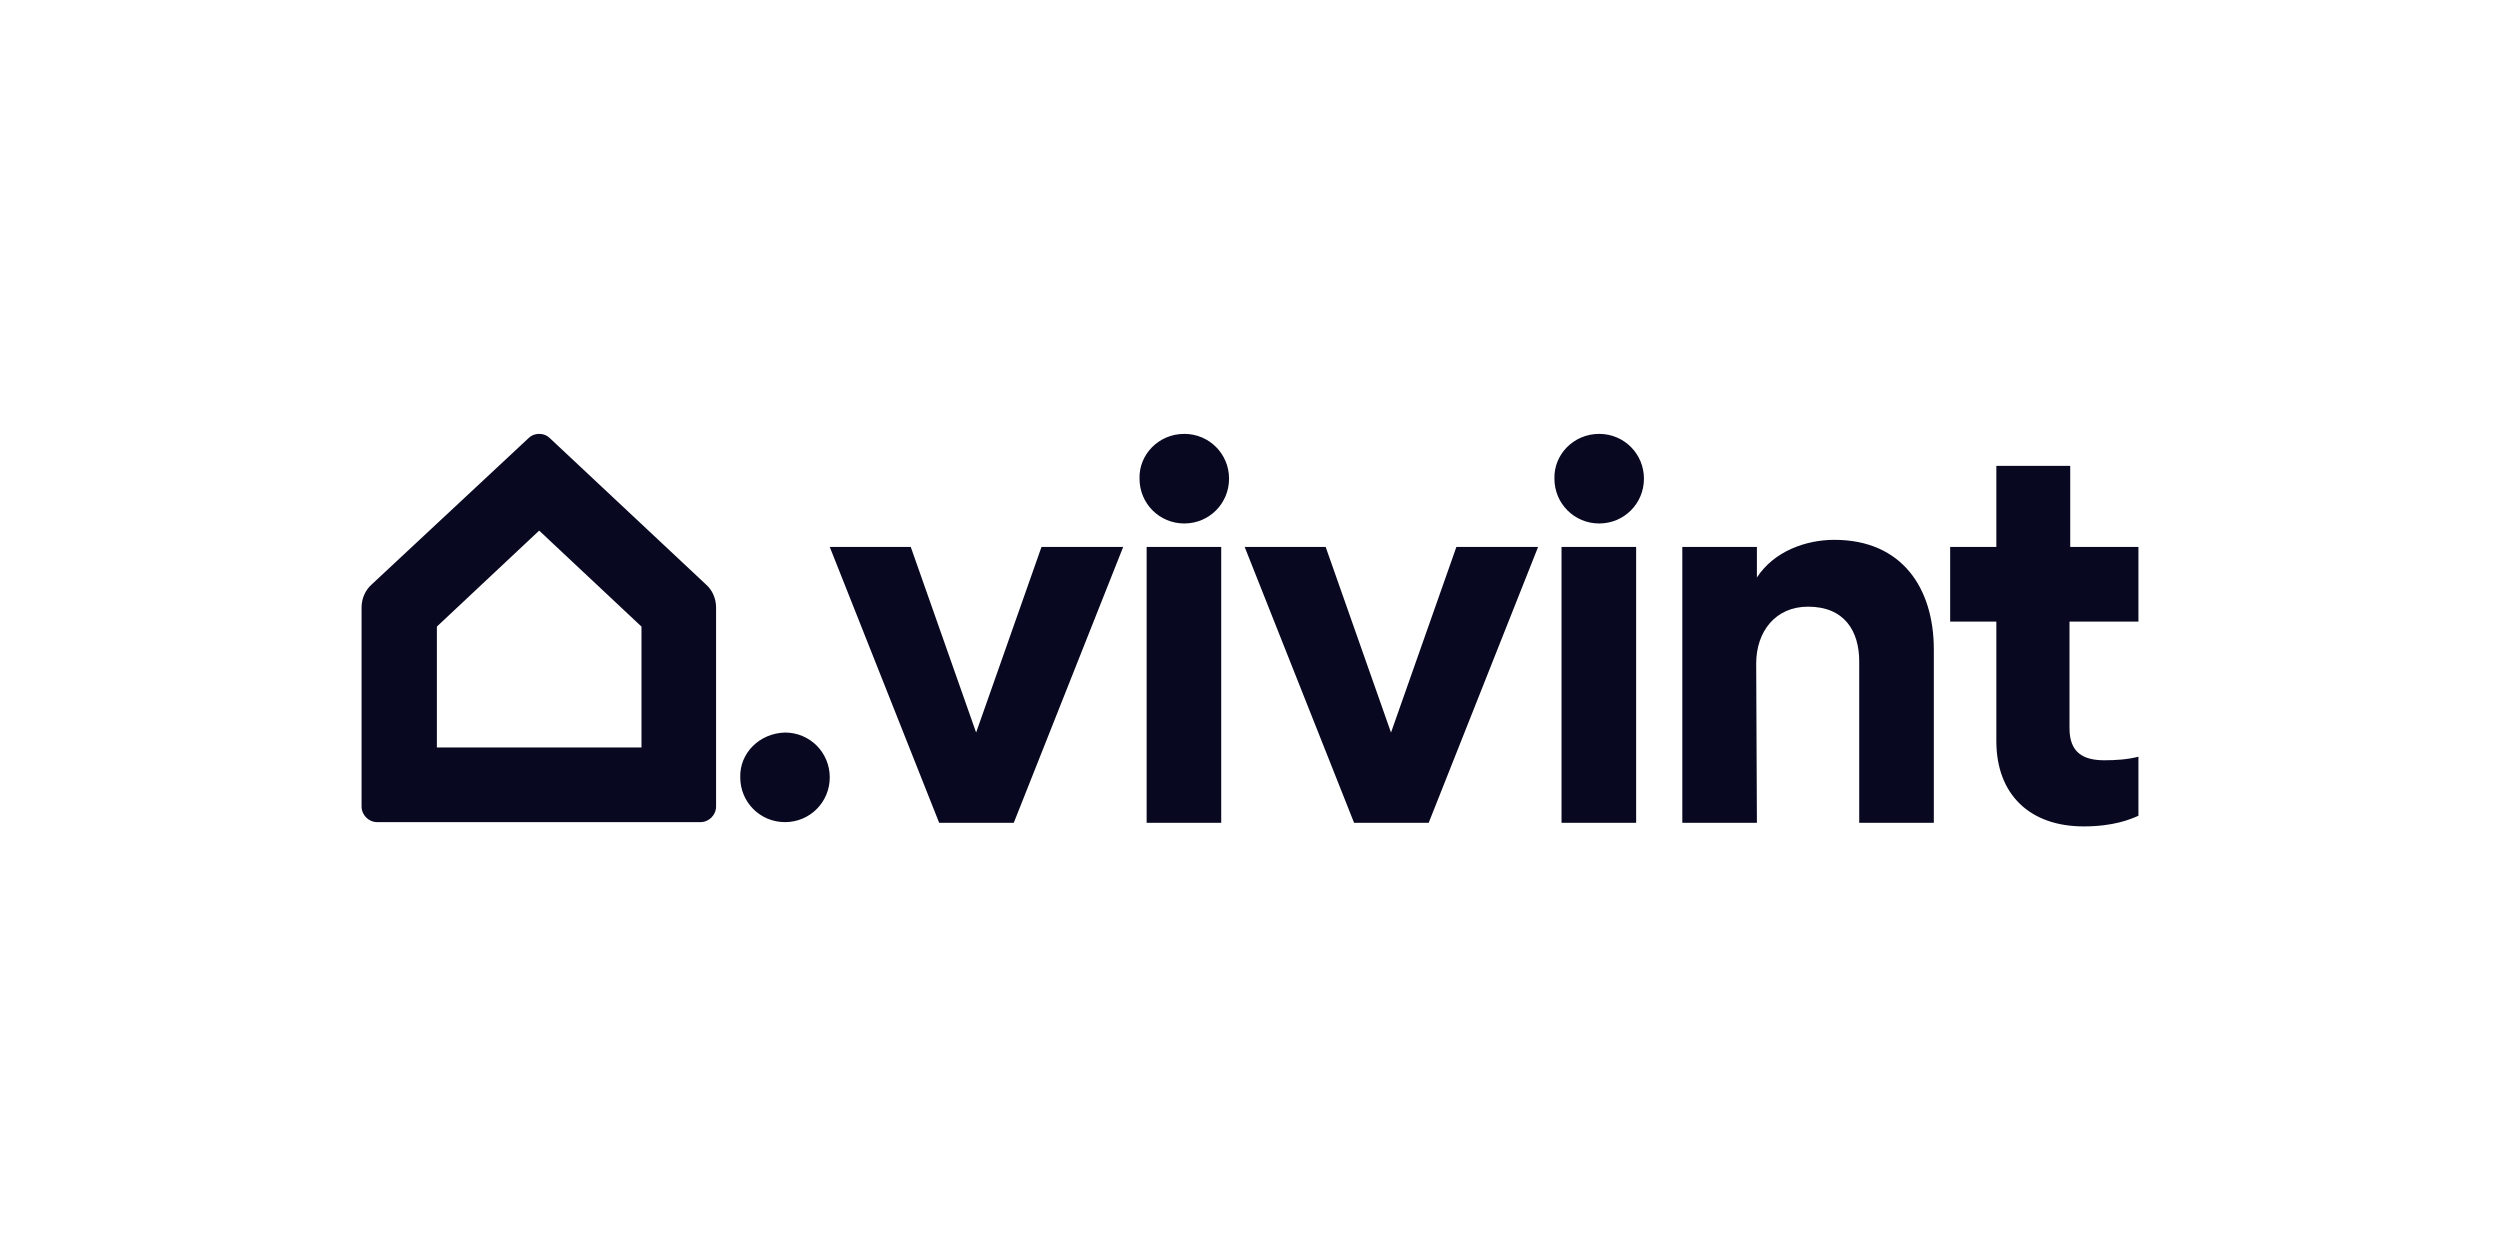 <svg width="121" height="60" viewBox="0 0 121 60" fill="none" xmlns="http://www.w3.org/2000/svg">
<path fill-rule="evenodd" clip-rule="evenodd" d="M26.612 21.206C26.474 21.069 26.303 21 26.096 21C25.89 21 25.718 21.069 25.581 21.206L17.981 28.296C17.672 28.572 17.5 28.984 17.5 29.397V39.034C17.5 39.447 17.844 39.791 18.257 39.791H33.902C34.315 39.791 34.658 39.447 34.658 39.034V29.397C34.658 28.984 34.487 28.572 34.177 28.296L26.612 21.206ZM21.145 36.177V30.327L26.096 25.681L31.048 30.327V36.177H21.145ZM40.16 37.623C40.16 36.419 39.198 35.455 37.994 35.455C36.756 35.489 35.794 36.453 35.828 37.623C35.828 38.827 36.791 39.791 37.994 39.791C39.198 39.791 40.16 38.827 40.16 37.623ZM57.319 21C58.523 21 59.486 21.964 59.486 23.168C59.486 24.372 58.523 25.336 57.319 25.336C56.115 25.336 55.153 24.372 55.153 23.168C55.118 21.998 56.081 21 57.319 21ZM79.567 23.168C79.567 21.964 78.604 21 77.401 21C76.163 21 75.2 21.998 75.234 23.168C75.234 24.372 76.197 25.336 77.401 25.336C78.604 25.336 79.567 24.372 79.567 23.168ZM55.497 26.472H59.107V39.825H55.497V26.472ZM79.189 26.472H75.578V39.825H79.189V26.472ZM85.034 39.825H81.424V26.472H85.034V27.952C85.86 26.678 87.407 26.128 88.783 26.128C92.084 26.128 93.597 28.503 93.597 31.428V39.825H89.986V32.013C89.986 30.533 89.264 29.363 87.51 29.363C85.929 29.363 85 30.567 85 32.116L85.034 39.825ZM45.456 39.825L40.16 26.472H44.081L47.244 35.455L50.408 26.472H54.362L49.066 39.825H45.456ZM60.242 26.472L65.538 39.825H69.148L74.444 26.472H70.489L67.325 35.455L64.162 26.472H60.242ZM100.164 35.248V30.086H103.5V26.472H100.199V22.549H96.623V26.472H94.388V30.086H96.623V35.868C96.623 38.449 98.239 39.998 100.852 39.998C102.296 39.998 103.122 39.654 103.5 39.481V36.625C102.95 36.763 102.4 36.797 101.849 36.797C100.818 36.797 100.164 36.419 100.164 35.248Z" fill="#080821"/>
</svg>
